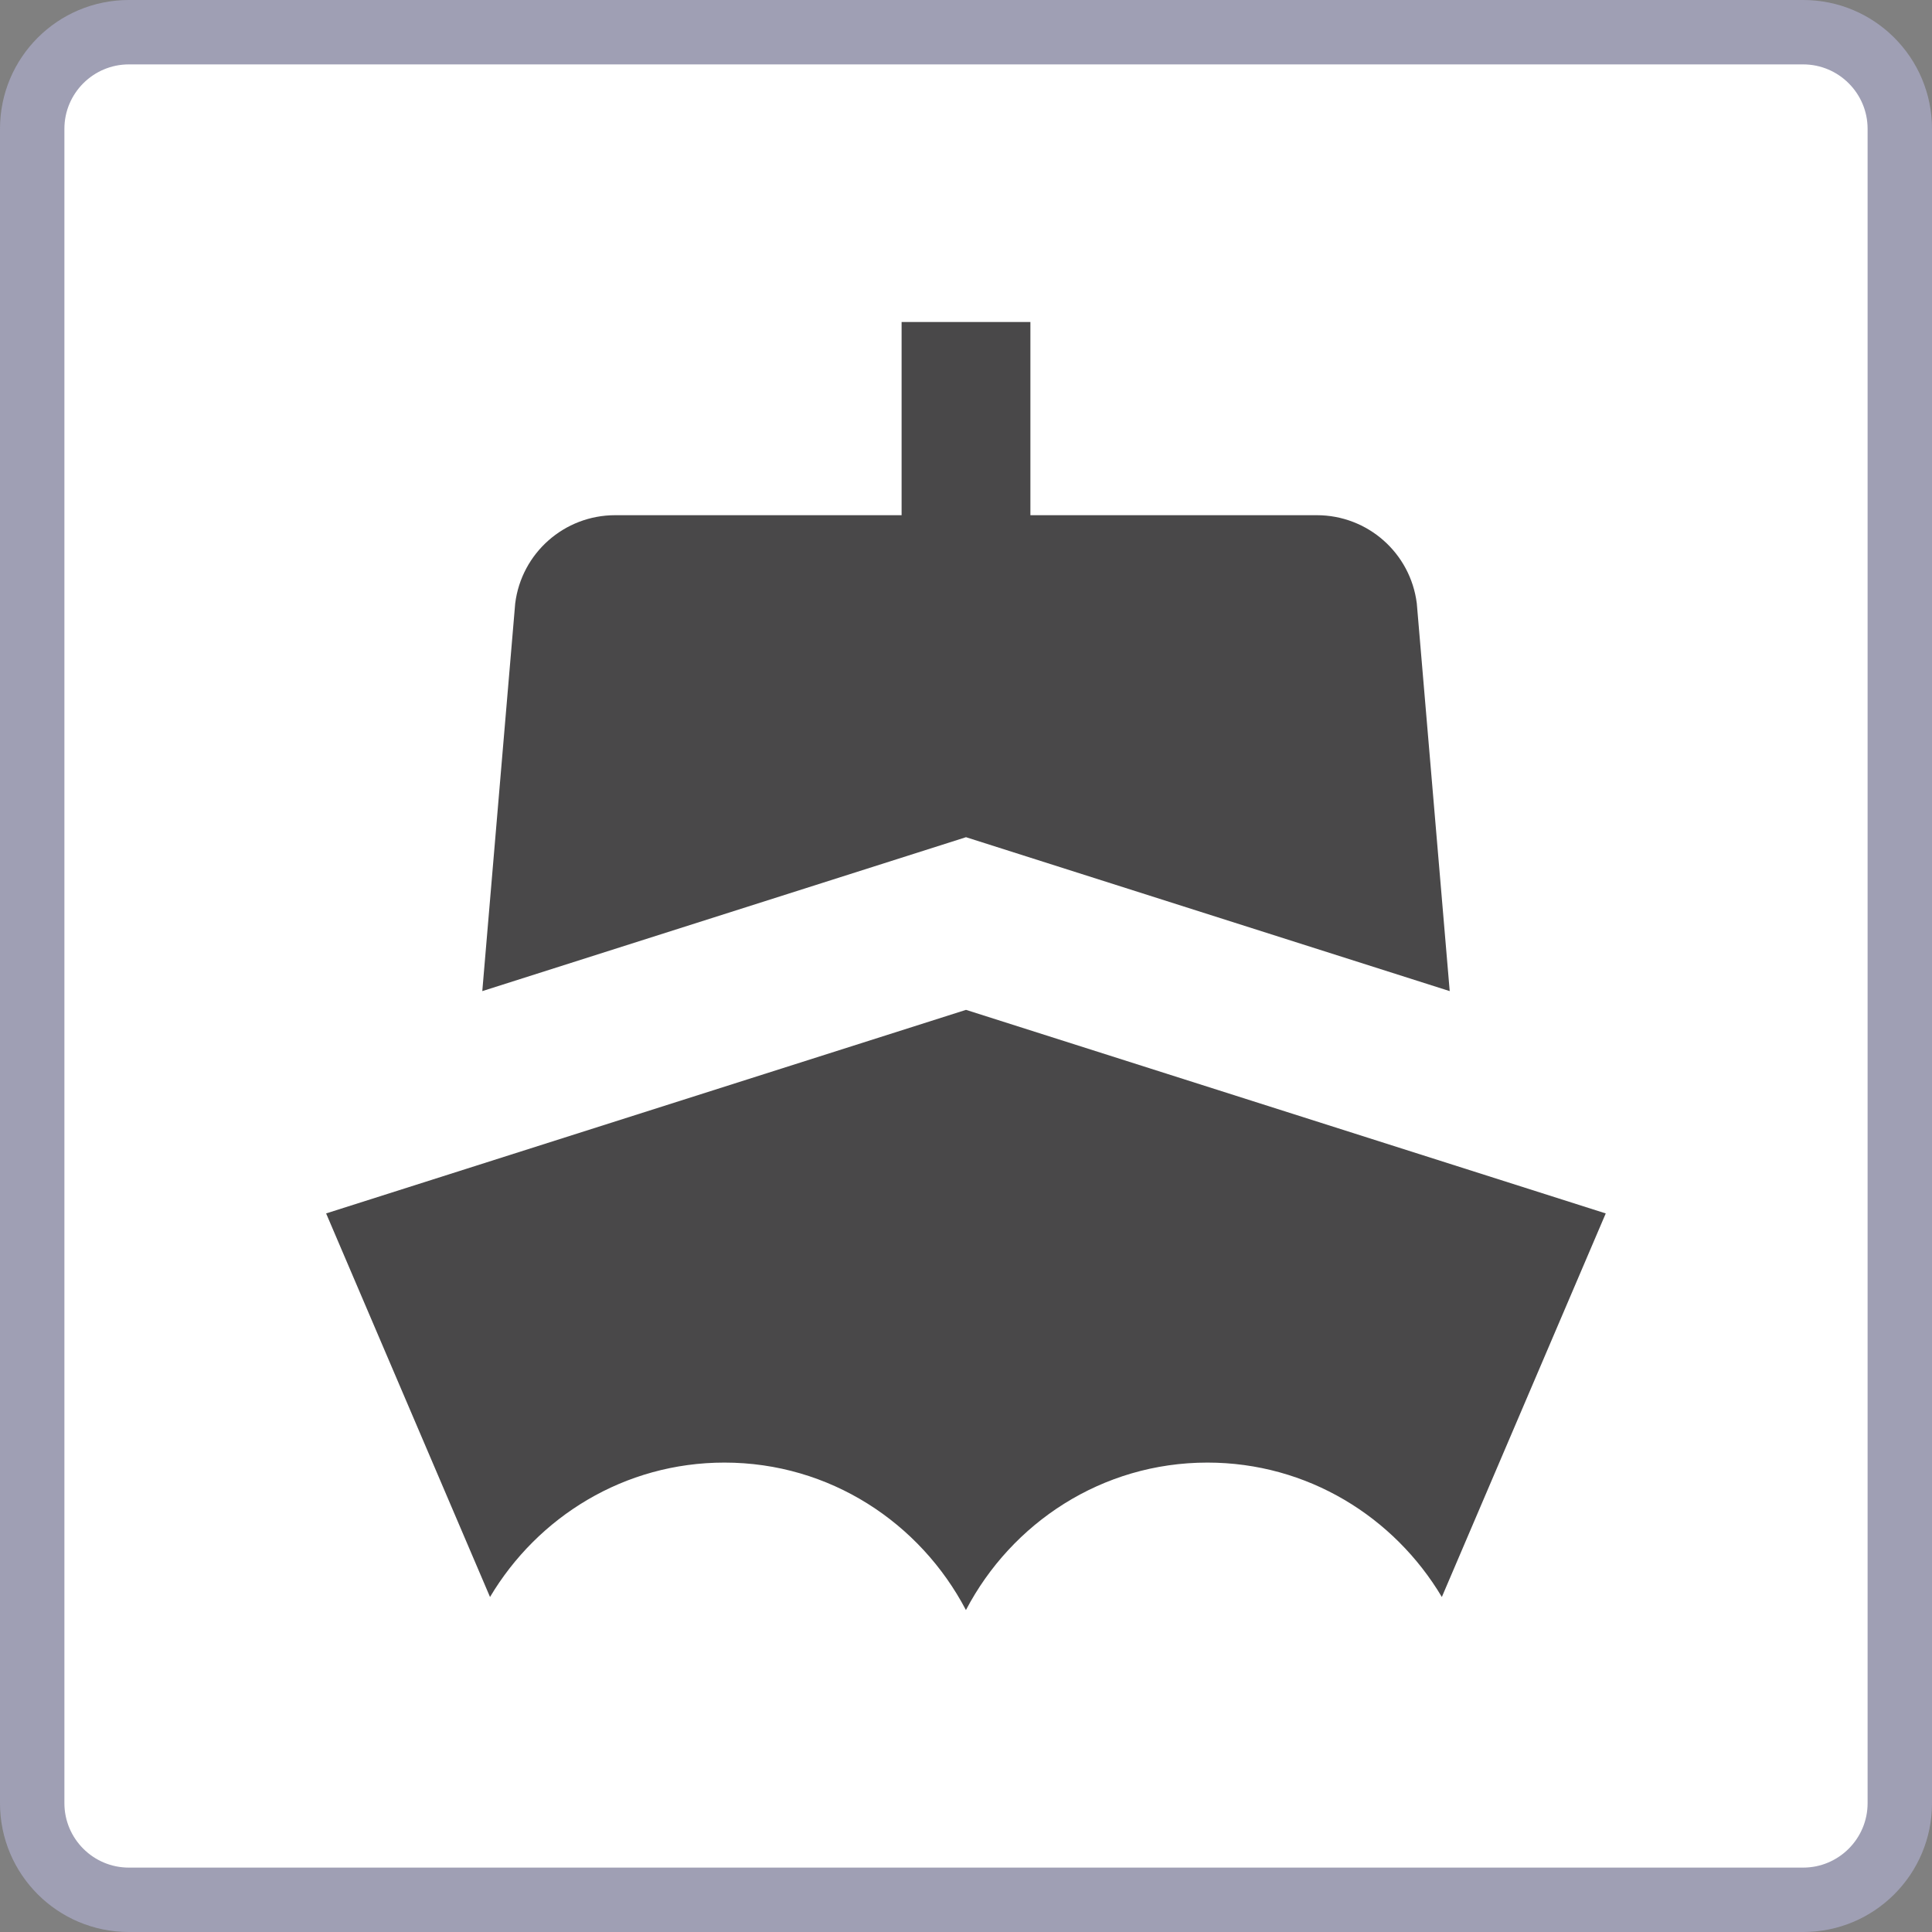 <?xml version="1.0" encoding="iso-8859-1"?>
<!-- Generator: Adobe Illustrator 24.0.1, SVG Export Plug-In . SVG Version: 6.00 Build 0)  -->
<svg version="1.1" id="transport_x5F_ferry-layer" xmlns="http://www.w3.org/2000/svg" xmlns:xlink="http://www.w3.org/1999/xlink"
	 x="0px" y="0px" viewBox="0 0 30 30" style="enable-background:new 0 0 30 30;" xml:space="preserve">
<rect x="0" y="0" width="30" height="30" fill="#808080" stroke="none"/>
<g id="transport_x5F_ferry_4_">
	<g>
		<path style="fill:#FFFFFF;" d="M2,29.5c-0.827,0-1.5-0.673-1.5-1.5V2c0-0.827,0.673-1.5,1.5-1.5h26c0.827,0,1.5,0.673,1.5,1.5v26
			c0,0.827-0.673,1.5-1.5,1.5H2z"/>
		<path style="fill:#9F9FB4;" d="M28,1c0.551,0,1,0.449,1,1v26c0,0.551-0.449,1-1,1H2c-0.551,0-1-0.449-1-1V2c0-0.551,0.449-1,1-1
			H28 M28,0H2C0.895,0,0,0.895,0,2v26c0,1.105,0.895,2,2,2h26c1.105,0,2-0.895,2-2V2C30,0.895,29.105,0,28,0L28,0z"/>
	</g>
	<rect x="3" y="3" style="opacity:0;fill:none;" width="24" height="24"/>
	<path style="fill:#494849;" d="M22.511,15.39L22,9.37C21.902,8.587,21.237,8,20.448,8H16V5h-2v3H9.552C8.763,8,8.098,8.587,8,9.37
		l-0.511,6.02L15,13L22.511,15.39z M15,15.681l-9.936,3.161l2.545,5.956c0.741-1.245,2.086-2.087,3.64-2.087
		c1.636,0,3.04,0.935,3.75,2.29c0.71-1.355,2.114-2.29,3.75-2.29c1.554,0,2.899,0.843,3.64,2.087l2.545-5.956L15,15.681z"/>
</g>
</svg>
